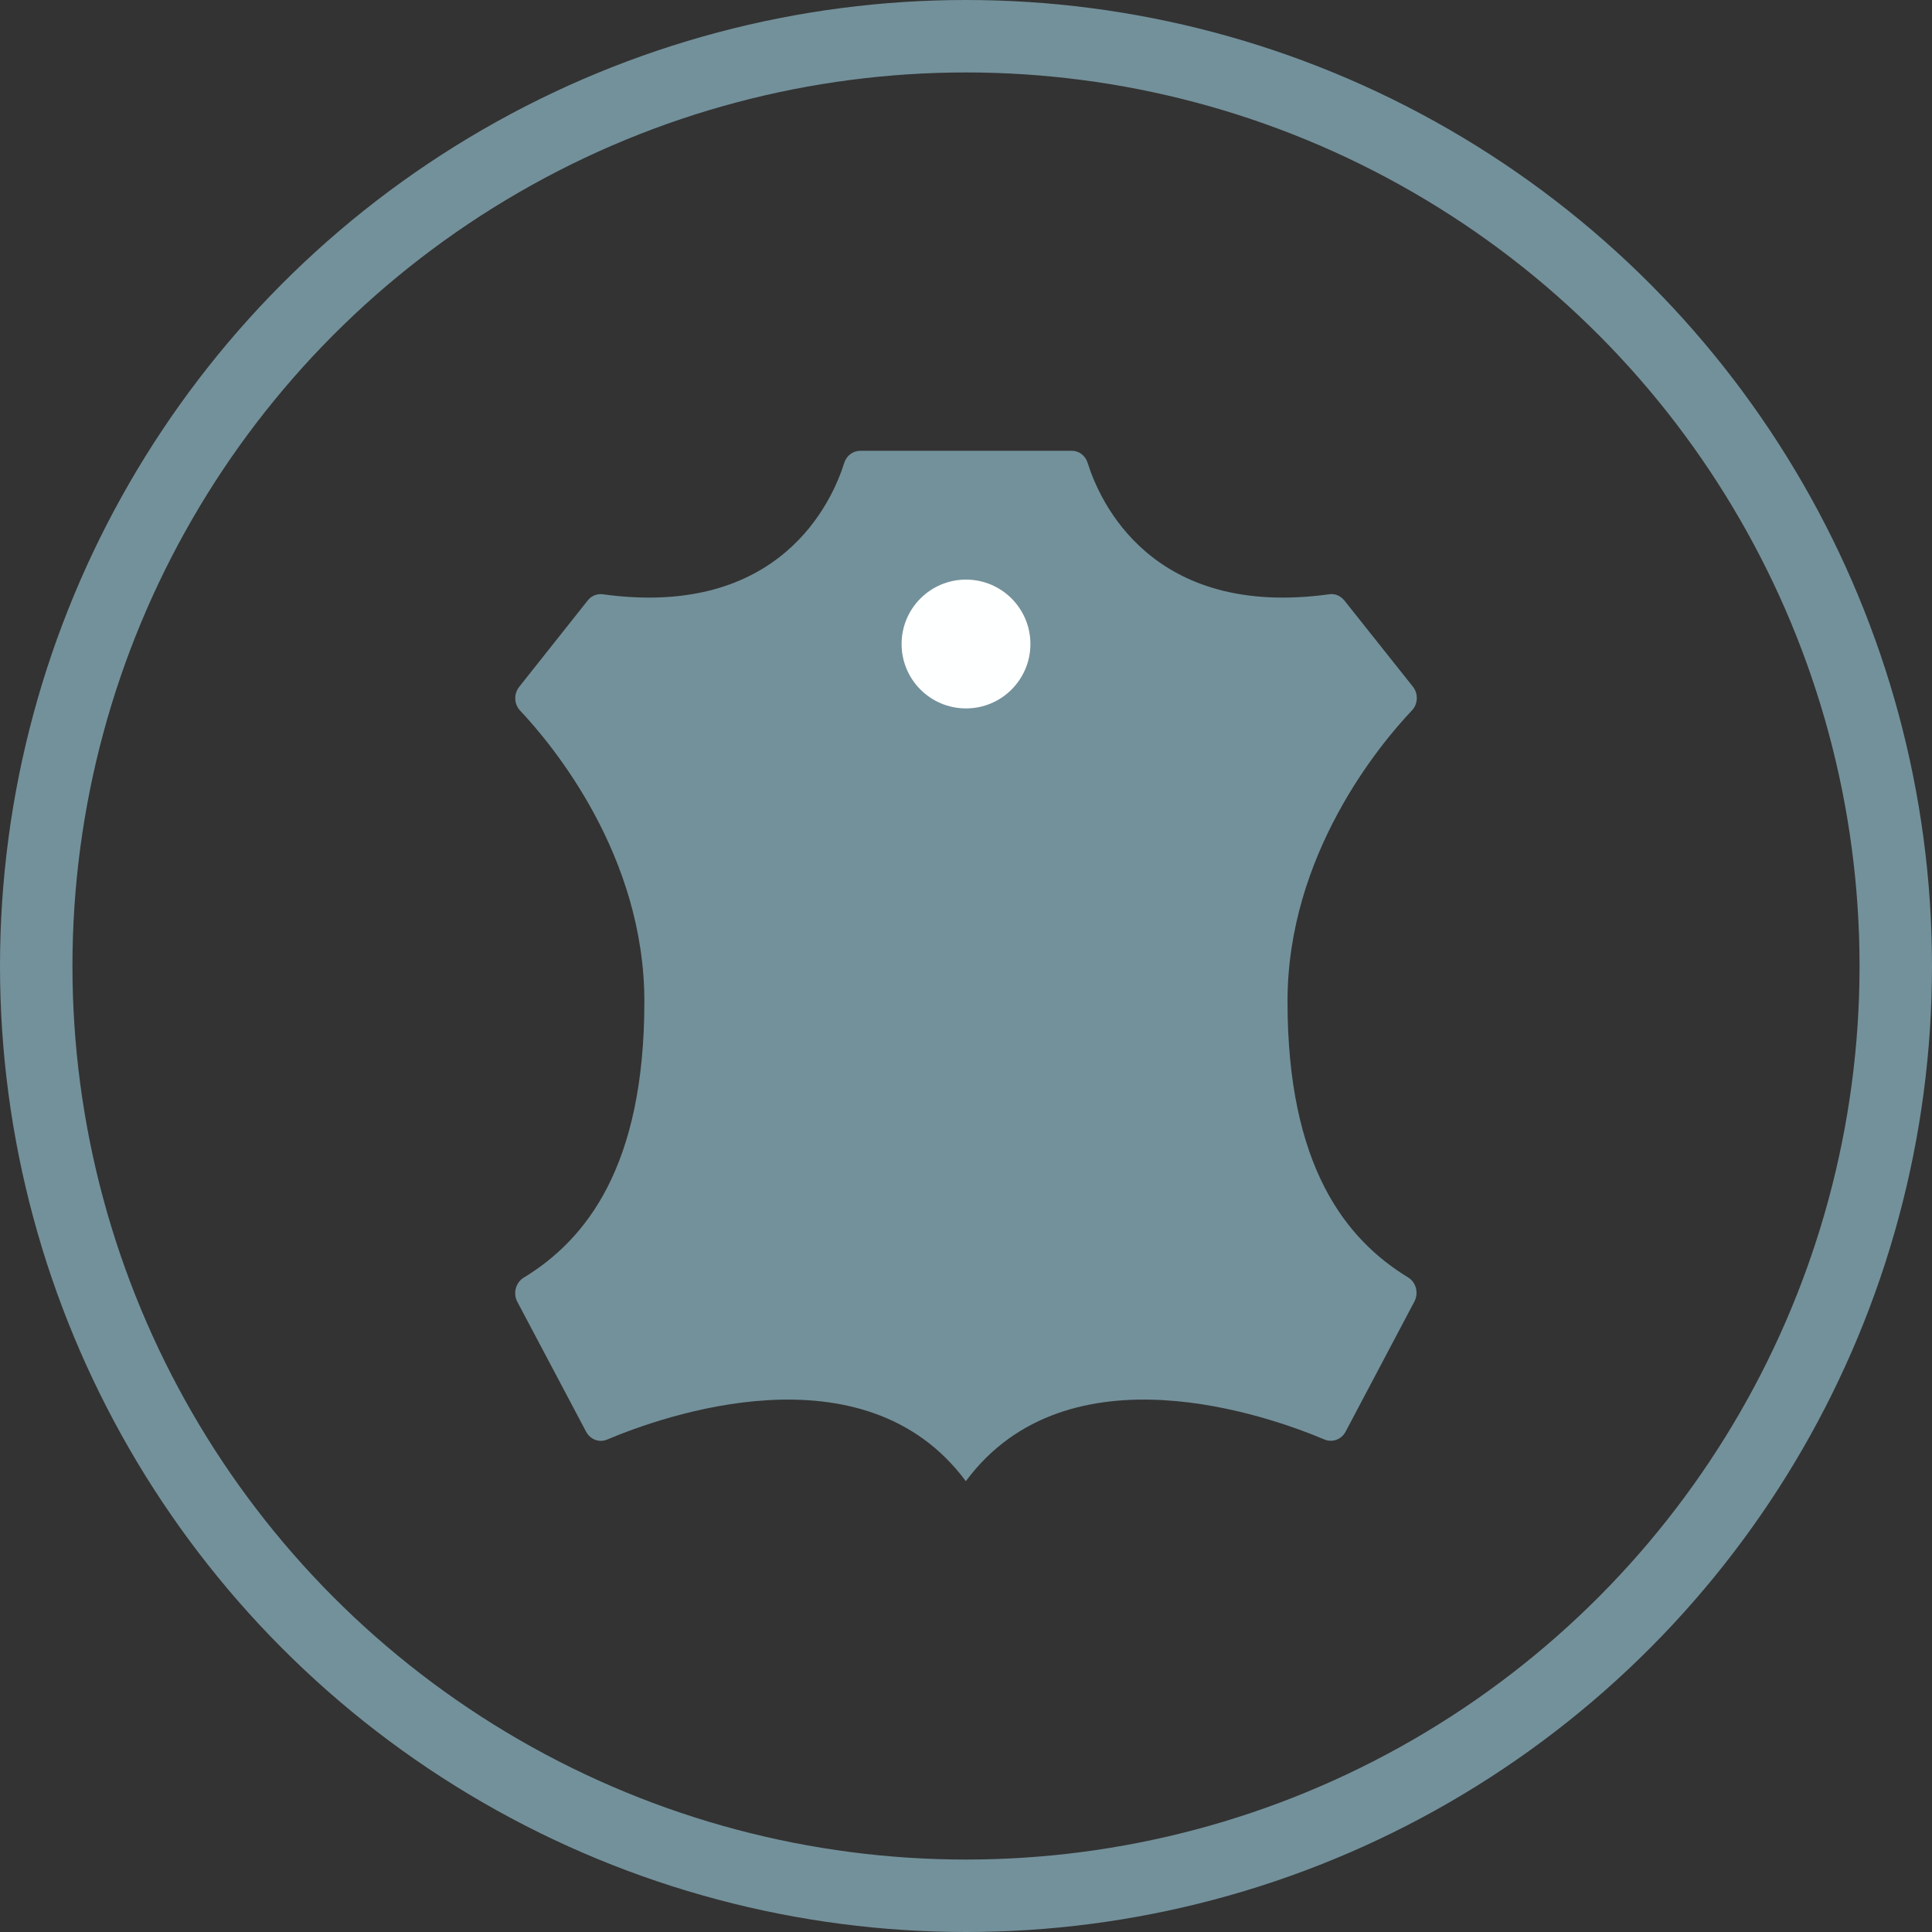 <svg width="80" height="80" viewBox="0 0 80 80" fill="none" xmlns="http://www.w3.org/2000/svg">
<rect x="0" y="0" width="80" height="80" fill="#333333" stroke="none"/>
<circle cx="40" cy="40" r="38.5" stroke="#73919B" stroke-width="3"/>
<path d="M58.314 52.9C55.726 51.325 53.313 48.3 53.313 41.467C53.313 35.4 57.123 30.834 58.465 29.417C58.719 29.15 58.734 28.717 58.504 28.433L55.663 24.859C55.504 24.667 55.266 24.567 55.028 24.609C47.677 25.617 45.534 20.759 45.034 19.159C44.939 18.859 44.669 18.659 44.375 18.667H35.62C35.318 18.667 35.056 18.867 34.961 19.159C34.461 20.759 32.31 25.617 24.967 24.609C24.729 24.575 24.491 24.667 24.34 24.859L21.498 28.442C21.268 28.733 21.284 29.159 21.538 29.425C22.872 30.842 26.682 35.408 26.682 41.475C26.682 48.3 24.269 51.333 21.681 52.908C21.356 53.108 21.236 53.55 21.419 53.9L24.269 59.283C24.443 59.608 24.816 59.75 25.142 59.608C27.388 58.658 35.771 55.633 39.993 61.333C44.216 55.633 52.599 58.658 54.845 59.608C55.17 59.742 55.544 59.608 55.718 59.283L58.568 53.892C58.75 53.542 58.639 53.1 58.314 52.9Z" fill="#73919B"/>
<circle cx="40" cy="26.667" r="2.667" fill="#FEFFFF"/>
</svg>
